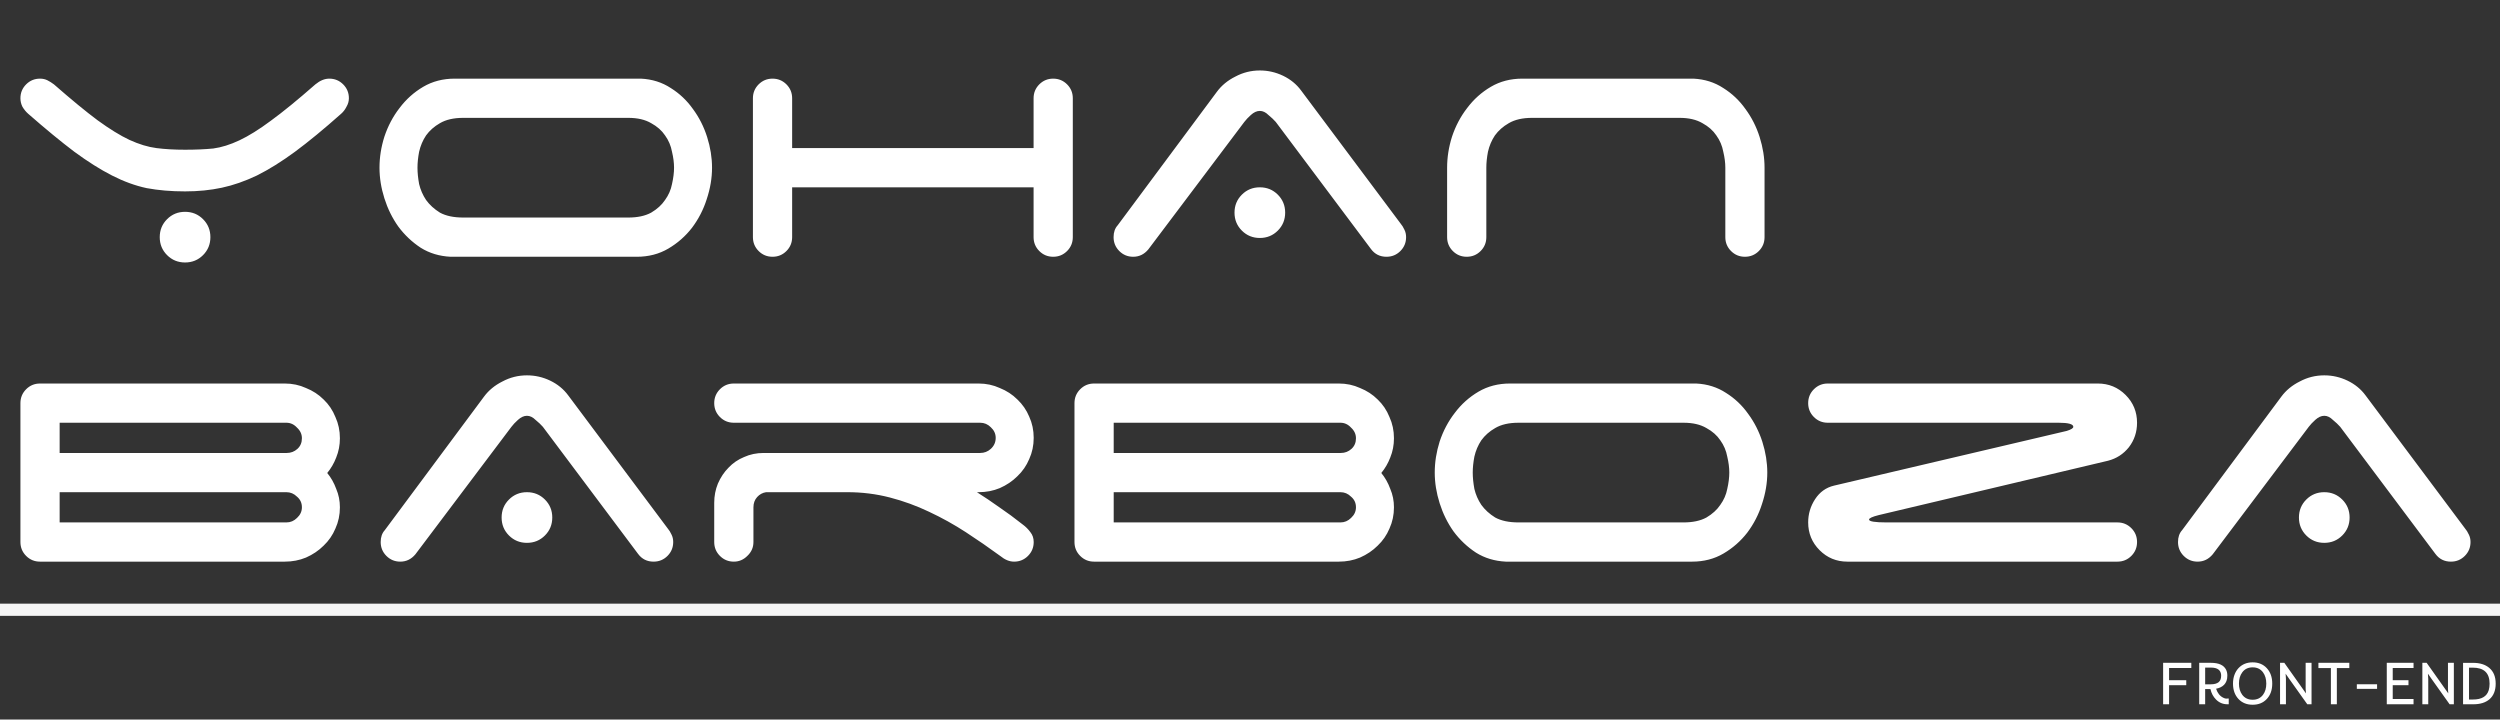 <svg width="820" height="236" viewBox="0 0 820 236" fill="none" xmlns="http://www.w3.org/2000/svg">
<rect x="0" y="0" width="820" height="236" fill="#333333" stroke="none"/>
<path d="M709.504 217.406H718.752V219.105H711.457V223.109H717.092V224.75H711.457V231H709.504V217.406ZM721.34 217.406H725.197C727.769 217.406 729.426 218.168 730.168 219.691C730.435 220.251 730.568 220.883 730.568 221.586C730.568 222.283 730.474 222.872 730.285 223.354C730.103 223.835 729.846 224.249 729.514 224.594C728.876 225.258 727.997 225.694 726.877 225.902C727.339 227.328 728.124 228.311 729.23 228.852C729.595 229.034 729.901 229.132 730.148 229.145C730.565 229.158 730.858 229.145 731.027 229.105V231H730.588C729.123 231 727.876 230.479 726.848 229.438C725.943 228.533 725.334 227.393 725.021 226.02H723.293V231H721.34V217.406ZM725.07 224.457C726.249 224.457 727.121 224.229 727.688 223.773C728.254 223.318 728.537 222.608 728.537 221.645C728.537 220.362 727.941 219.535 726.75 219.164C726.333 219.034 725.829 218.969 725.236 218.969H723.293V224.457H725.07ZM732.424 224.223C732.424 223.161 732.583 222.201 732.902 221.342C733.221 220.482 733.664 219.75 734.23 219.145C735.422 217.882 736.968 217.25 738.869 217.25C740.777 217.25 742.32 217.882 743.498 219.145C744.696 220.427 745.295 222.12 745.295 224.223C745.295 226.326 744.696 228.012 743.498 229.281C742.326 230.531 740.783 231.156 738.869 231.156C736.962 231.156 735.415 230.531 734.23 229.281C733.026 228.005 732.424 226.319 732.424 224.223ZM734.377 224.213C734.377 225.697 734.738 226.924 735.461 227.895C736.275 228.975 737.411 229.516 738.869 229.516C740.327 229.516 741.46 228.975 742.268 227.895C742.984 226.938 743.342 225.717 743.342 224.232C743.342 222.735 742.984 221.501 742.268 220.531C741.46 219.438 740.327 218.891 738.869 218.891C737.404 218.891 736.268 219.438 735.461 220.531C734.738 221.501 734.377 222.729 734.377 224.213ZM747.854 217.406H749.26L756.359 227.436L756.252 226.029V217.406H758.186V231H756.789L750.861 222.67L749.68 220.971L749.787 222.67V231H747.854V217.406ZM764.533 219.125H760.441V217.406H770.578V219.125H766.486V231H764.533V219.125ZM773.039 224.438H779.68V225.941H773.039V224.438ZM782.863 217.406H791.643V219.105H784.816V223.109H789.982V224.75H784.816V229.281H791.643V231H782.863V217.406ZM794.533 217.406H795.939L803.039 227.436L802.932 226.029V217.406H804.865V231H803.469L797.541 222.67L796.359 220.971L796.467 222.67V231H794.533V217.406ZM807.883 217.416H811.184C813.41 217.416 815.174 217.966 816.477 219.066C817.883 220.245 818.586 221.964 818.586 224.223C818.586 226.482 817.902 228.197 816.535 229.369C815.259 230.456 813.508 231 811.281 231H807.883V217.416ZM816.584 224.232C816.584 220.736 814.742 218.988 811.057 218.988H809.836V229.438H811.164C813.977 229.438 815.689 228.422 816.301 226.391C816.49 225.746 816.584 225.027 816.584 224.232Z" fill="white"/>
<path d="M0 200H820" stroke="#F5F5F5" stroke-width="4"/>
<path d="M52.394 77.786C52.394 75.463 53.198 73.498 54.806 71.89C56.414 70.282 58.379 69.478 60.702 69.478C63.025 69.478 64.99 70.282 66.598 71.89C68.206 73.498 69.01 75.463 69.01 77.786C69.01 80.109 68.206 82.074 66.598 83.682C64.99 85.29 63.025 86.094 60.702 86.094C58.379 86.094 56.414 85.29 54.806 83.682C53.198 82.074 52.394 80.109 52.394 77.786ZM60.702 49.11C64.186 49.11 67.268 48.976 69.948 48.708C72.628 48.351 75.487 47.457 78.524 46.028C81.561 44.599 85.001 42.455 88.842 39.596C92.773 36.737 97.641 32.762 103.448 27.67C104.967 26.419 106.485 25.794 108.004 25.794C109.791 25.794 111.309 26.419 112.56 27.67C113.811 28.921 114.436 30.439 114.436 32.226C114.436 33.209 114.168 34.147 113.632 35.04C113.185 35.933 112.605 36.693 111.89 37.318C106.262 42.321 101.215 46.475 96.748 49.78C92.371 52.996 88.217 55.587 84.286 57.552C80.355 59.428 76.514 60.768 72.762 61.572C69.01 62.376 64.99 62.778 60.702 62.778C56.146 62.778 51.947 62.421 48.106 61.706C44.354 60.902 40.557 59.517 36.716 57.552C32.875 55.587 28.765 52.996 24.388 49.78C20.011 46.475 14.963 42.321 9.246 37.318C8.531 36.693 7.906 35.933 7.37 35.04C6.923 34.147 6.7 33.209 6.7 32.226C6.7 30.439 7.325 28.921 8.576 27.67C9.827 26.419 11.345 25.794 13.132 25.794C14.025 25.794 14.829 25.973 15.544 26.33C16.259 26.687 16.973 27.134 17.688 27.67C23.405 32.673 28.185 36.603 32.026 39.462C35.957 42.321 39.441 44.465 42.478 45.894C45.605 47.323 48.553 48.217 51.322 48.574C54.091 48.931 57.218 49.11 60.702 49.11ZM206.079 71.354C209.117 71.354 211.618 70.818 213.583 69.746C215.549 68.585 217.067 67.2 218.139 65.592C219.301 63.984 220.06 62.242 220.417 60.366C220.864 58.401 221.087 56.614 221.087 55.006C221.087 53.398 220.864 51.656 220.417 49.78C220.06 47.815 219.301 46.028 218.139 44.42C217.067 42.812 215.549 41.472 213.583 40.4C211.618 39.239 209.117 38.658 206.079 38.658H151.943C148.817 38.658 146.271 39.239 144.305 40.4C142.429 41.472 140.911 42.812 139.749 44.42C138.677 46.028 137.918 47.815 137.471 49.78C137.114 51.656 136.935 53.398 136.935 55.006C136.935 56.614 137.114 58.401 137.471 60.366C137.918 62.242 138.677 63.984 139.749 65.592C140.911 67.2 142.429 68.585 144.305 69.746C146.271 70.818 148.817 71.354 151.943 71.354H206.079ZM233.549 55.006C233.549 58.401 232.969 61.84 231.807 65.324C230.735 68.719 229.127 71.845 226.983 74.704C224.839 77.473 222.249 79.751 219.211 81.538C216.174 83.325 212.735 84.218 208.893 84.218H147.789C144.127 84.039 140.866 83.057 138.007 81.27C135.149 79.394 132.692 77.071 130.637 74.302C128.672 71.533 127.153 68.451 126.081 65.056C125.009 61.661 124.473 58.311 124.473 55.006C124.473 51.611 125.009 48.217 126.081 44.822C127.243 41.338 128.895 38.211 131.039 35.442C133.183 32.583 135.774 30.261 138.811 28.474C141.849 26.687 145.288 25.794 149.129 25.794H210.233C213.896 25.973 217.157 27 220.015 28.876C222.874 30.663 225.286 32.941 227.251 35.71C229.306 38.479 230.869 41.561 231.941 44.956C233.013 48.351 233.549 51.701 233.549 55.006ZM351.88 77.786C351.88 79.573 351.254 81.091 350.004 82.342C348.753 83.593 347.234 84.218 345.448 84.218C343.661 84.218 342.142 83.593 340.892 82.342C339.641 81.091 339.016 79.573 339.016 77.786V61.438H259.822V77.786C259.822 79.573 259.196 81.091 257.946 82.342C256.695 83.593 255.176 84.218 253.39 84.218C251.603 84.218 250.084 83.593 248.834 82.342C247.583 81.091 246.958 79.573 246.958 77.786V32.226C246.958 30.439 247.583 28.921 248.834 27.67C250.084 26.419 251.603 25.794 253.39 25.794C255.176 25.794 256.695 26.419 257.946 27.67C259.196 28.921 259.822 30.439 259.822 32.226V48.574H339.016V32.226C339.016 30.439 339.641 28.921 340.892 27.67C342.142 26.419 343.661 25.794 345.448 25.794C347.234 25.794 348.753 26.419 350.004 27.67C351.254 28.921 351.88 30.439 351.88 32.226V77.786ZM404.919 69.746C404.919 67.423 405.723 65.458 407.331 63.85C408.939 62.242 410.904 61.438 413.227 61.438C415.549 61.438 417.515 62.242 419.123 63.85C420.731 65.458 421.535 67.423 421.535 69.746C421.535 72.069 420.731 74.034 419.123 75.642C417.515 77.25 415.549 78.054 413.227 78.054C410.904 78.054 408.939 77.25 407.331 75.642C405.723 74.034 404.919 72.069 404.919 69.746ZM376.645 81.806C375.305 83.414 373.652 84.218 371.687 84.218C369.9 84.218 368.381 83.593 367.131 82.342C365.88 81.091 365.255 79.573 365.255 77.786C365.255 76.178 365.701 74.883 366.595 73.9L399.157 30.082C400.675 28.027 402.685 26.375 405.187 25.124C407.688 23.784 410.368 23.114 413.227 23.114C415.907 23.114 418.453 23.695 420.865 24.856C423.277 26.017 425.242 27.625 426.761 29.68L459.323 73.23C459.859 73.855 460.305 74.57 460.663 75.374C461.02 76.089 461.199 76.893 461.199 77.786C461.199 79.573 460.573 81.091 459.323 82.342C458.072 83.593 456.553 84.218 454.767 84.218C452.623 84.218 450.925 83.369 449.675 81.672L418.453 39.998C417.827 39.283 417.023 38.524 416.041 37.72C415.147 36.827 414.209 36.38 413.227 36.38C412.244 36.38 411.261 36.827 410.279 37.72C409.385 38.524 408.671 39.283 408.135 39.998L376.645 81.806ZM565.907 55.006C565.907 53.398 565.684 51.656 565.237 49.78C564.88 47.815 564.12 46.028 562.959 44.42C561.887 42.812 560.368 41.472 558.403 40.4C556.438 39.239 553.936 38.658 550.899 38.658H502.525C499.398 38.658 496.852 39.239 494.887 40.4C493.011 41.472 491.492 42.812 490.331 44.42C489.259 46.028 488.5 47.815 488.053 49.78C487.696 51.656 487.517 53.398 487.517 55.006V77.786C487.517 79.573 486.892 81.091 485.641 82.342C484.39 83.593 482.872 84.218 481.085 84.218C479.298 84.218 477.78 83.593 476.529 82.342C475.278 81.091 474.653 79.573 474.653 77.786V55.006C474.653 51.611 475.189 48.217 476.261 44.822C477.422 41.338 479.075 38.211 481.219 35.442C483.363 32.583 485.954 30.261 488.991 28.474C492.028 26.687 495.468 25.794 499.309 25.794L555.455 25.794C559.118 25.973 562.378 27 565.237 28.876C568.096 30.663 570.508 32.941 572.473 35.71C574.528 38.479 576.091 41.561 577.163 44.956C578.235 48.351 578.771 51.701 578.771 55.006V77.786C578.771 79.573 578.146 81.091 576.895 82.342C575.644 83.593 574.126 84.218 572.339 84.218C570.552 84.218 569.034 83.593 567.783 82.342C566.532 81.091 565.907 79.573 565.907 77.786V55.006ZM19.564 171.354H93.934C95.274 171.354 96.435 170.863 97.418 169.88C98.49 168.897 99.026 167.736 99.026 166.396C99.026 164.967 98.49 163.805 97.418 162.912C96.435 161.929 95.274 161.438 93.934 161.438H19.564V171.354ZM19.564 138.658V148.574H94.068C95.408 148.574 96.569 148.127 97.552 147.234C98.535 146.341 99.026 145.179 99.026 143.75C99.026 142.41 98.49 141.249 97.418 140.266C96.435 139.194 95.274 138.658 93.934 138.658H19.564ZM13.132 184.218C11.345 184.218 9.827 183.593 8.576 182.342C7.325 181.091 6.7 179.573 6.7 177.786V132.226C6.7 130.439 7.325 128.921 8.576 127.67C9.827 126.419 11.345 125.794 13.132 125.794H93.398C95.899 125.794 98.222 126.285 100.366 127.268C102.599 128.161 104.52 129.412 106.128 131.02C107.825 132.628 109.121 134.549 110.014 136.782C110.997 138.926 111.488 141.249 111.488 143.75C111.488 145.983 111.086 148.083 110.282 150.048C109.567 151.924 108.585 153.621 107.334 155.14C108.585 156.659 109.567 158.401 110.282 160.366C111.086 162.242 111.488 164.252 111.488 166.396C111.488 168.897 110.997 171.22 110.014 173.364C109.121 175.508 107.825 177.384 106.128 178.992C104.52 180.6 102.599 181.895 100.366 182.878C98.222 183.771 95.899 184.218 93.398 184.218H13.132ZM164.53 169.746C164.53 167.423 165.334 165.458 166.942 163.85C168.55 162.242 170.515 161.438 172.838 161.438C175.161 161.438 177.126 162.242 178.734 163.85C180.342 165.458 181.146 167.423 181.146 169.746C181.146 172.069 180.342 174.034 178.734 175.642C177.126 177.25 175.161 178.054 172.838 178.054C170.515 178.054 168.55 177.25 166.942 175.642C165.334 174.034 164.53 172.069 164.53 169.746ZM136.256 181.806C134.916 183.414 133.263 184.218 131.298 184.218C129.511 184.218 127.993 183.593 126.742 182.342C125.491 181.091 124.866 179.573 124.866 177.786C124.866 176.178 125.313 174.883 126.206 173.9L158.768 130.082C160.287 128.027 162.297 126.375 164.798 125.124C167.299 123.784 169.979 123.114 172.838 123.114C175.518 123.114 178.064 123.695 180.476 124.856C182.888 126.017 184.853 127.625 186.372 129.68L218.934 173.23C219.47 173.855 219.917 174.57 220.274 175.374C220.631 176.089 220.81 176.893 220.81 177.786C220.81 179.573 220.185 181.091 218.934 182.342C217.683 183.593 216.165 184.218 214.378 184.218C212.234 184.218 210.537 183.369 209.286 181.672L178.064 139.998C177.439 139.283 176.635 138.524 175.652 137.72C174.759 136.827 173.821 136.38 172.838 136.38C171.855 136.38 170.873 136.827 169.89 137.72C168.997 138.524 168.282 139.283 167.746 139.998L136.256 181.806ZM320.426 161.438C322.838 162.957 325.295 164.609 327.796 166.396C330.298 168.093 332.844 169.969 335.434 172.024C336.417 172.739 337.266 173.587 337.98 174.57C338.695 175.463 339.052 176.535 339.052 177.786C339.052 179.573 338.427 181.091 337.176 182.342C335.926 183.593 334.407 184.218 332.62 184.218C331.102 184.218 329.583 183.593 328.064 182.342C324.402 179.662 320.65 177.071 316.808 174.57C312.967 172.069 308.947 169.835 304.748 167.87C300.639 165.905 296.351 164.341 291.884 163.18C287.418 162.019 282.772 161.438 277.948 161.438H251.282C250.121 161.617 249.138 162.153 248.334 163.046C247.53 163.939 247.128 165.056 247.128 166.396V177.786C247.128 179.573 246.458 181.091 245.118 182.342C243.868 183.593 242.394 184.218 240.696 184.218C238.91 184.218 237.391 183.593 236.14 182.342C234.89 181.091 234.264 179.573 234.264 177.786V164.922C234.264 162.689 234.666 160.589 235.47 158.624C236.364 156.569 237.525 154.827 238.954 153.398C240.384 151.879 242.081 150.718 244.046 149.914C246.012 149.021 248.156 148.574 250.478 148.574H321.498C322.838 148.574 324 148.127 324.982 147.234C326.054 146.251 326.59 145.045 326.59 143.616C326.59 142.276 326.054 141.115 324.982 140.132C324 139.149 322.838 138.658 321.498 138.658H240.696C238.91 138.658 237.391 138.033 236.14 136.782C234.89 135.531 234.264 134.013 234.264 132.226C234.264 130.439 234.89 128.921 236.14 127.67C237.391 126.419 238.91 125.794 240.696 125.794H320.962C323.464 125.794 325.786 126.285 327.93 127.268C330.164 128.161 332.084 129.412 333.692 131.02C335.39 132.628 336.685 134.504 337.578 136.648C338.561 138.792 339.052 141.115 339.052 143.616C339.052 146.117 338.561 148.44 337.578 150.584C336.685 152.728 335.39 154.604 333.692 156.212C332.084 157.82 330.164 159.115 327.93 160.098C325.786 160.991 323.464 161.438 320.962 161.438H320.426ZM365.294 171.354H439.664C441.004 171.354 442.166 170.863 443.148 169.88C444.22 168.897 444.756 167.736 444.756 166.396C444.756 164.967 444.22 163.805 443.148 162.912C442.166 161.929 441.004 161.438 439.664 161.438H365.294V171.354ZM365.294 138.658V148.574H439.798C441.138 148.574 442.3 148.127 443.282 147.234C444.265 146.341 444.756 145.179 444.756 143.75C444.756 142.41 444.22 141.249 443.148 140.266C442.166 139.194 441.004 138.658 439.664 138.658H365.294ZM358.862 184.218C357.076 184.218 355.557 183.593 354.306 182.342C353.056 181.091 352.43 179.573 352.43 177.786V132.226C352.43 130.439 353.056 128.921 354.306 127.67C355.557 126.419 357.076 125.794 358.862 125.794H439.128C441.63 125.794 443.952 126.285 446.096 127.268C448.33 128.161 450.25 129.412 451.858 131.02C453.556 132.628 454.851 134.549 455.744 136.782C456.727 138.926 457.218 141.249 457.218 143.75C457.218 145.983 456.816 148.083 456.012 150.048C455.298 151.924 454.315 153.621 453.064 155.14C454.315 156.659 455.298 158.401 456.012 160.366C456.816 162.242 457.218 164.252 457.218 166.396C457.218 168.897 456.727 171.22 455.744 173.364C454.851 175.508 453.556 177.384 451.858 178.992C450.25 180.6 448.33 181.895 446.096 182.878C443.952 183.771 441.63 184.218 439.128 184.218H358.862ZM552.202 171.354C555.24 171.354 557.741 170.818 559.706 169.746C561.672 168.585 563.19 167.2 564.262 165.592C565.424 163.984 566.183 162.242 566.54 160.366C566.987 158.401 567.21 156.614 567.21 155.006C567.21 153.398 566.987 151.656 566.54 149.78C566.183 147.815 565.424 146.028 564.262 144.42C563.19 142.812 561.672 141.472 559.706 140.4C557.741 139.239 555.24 138.658 552.202 138.658H498.066C494.94 138.658 492.394 139.239 490.428 140.4C488.552 141.472 487.034 142.812 485.872 144.42C484.8 146.028 484.041 147.815 483.594 149.78C483.237 151.656 483.058 153.398 483.058 155.006C483.058 156.614 483.237 158.401 483.594 160.366C484.041 162.242 484.8 163.984 485.872 165.592C487.034 167.2 488.552 168.585 490.428 169.746C492.394 170.818 494.94 171.354 498.066 171.354H552.202ZM579.672 155.006C579.672 158.401 579.092 161.84 577.93 165.324C576.858 168.719 575.25 171.845 573.106 174.704C570.962 177.473 568.372 179.751 565.334 181.538C562.297 183.325 558.858 184.218 555.016 184.218H493.912C490.25 184.039 486.989 183.057 484.13 181.27C481.272 179.394 478.815 177.071 476.76 174.302C474.795 171.533 473.276 168.451 472.204 165.056C471.132 161.661 470.596 158.311 470.596 155.006C470.596 151.611 471.132 148.217 472.204 144.822C473.366 141.338 475.018 138.211 477.162 135.442C479.306 132.583 481.897 130.261 484.934 128.474C487.972 126.687 491.411 125.794 495.252 125.794H556.356C560.019 125.973 563.28 127 566.138 128.876C568.997 130.663 571.409 132.941 573.374 135.71C575.429 138.479 576.992 141.561 578.064 144.956C579.136 148.351 579.672 151.701 579.672 155.006ZM599.513 138.658C597.726 138.658 596.208 138.033 594.957 136.782C593.706 135.531 593.081 134.013 593.081 132.226C593.081 130.439 593.706 128.921 594.957 127.67C596.208 126.419 597.726 125.794 599.513 125.794H688.087C691.66 125.794 694.698 127.045 697.199 129.546C699.7 132.047 700.951 135.085 700.951 138.658C700.951 141.695 700.058 144.375 698.271 146.698C696.484 148.931 694.206 150.405 691.437 151.12L616.263 168.942C614.119 169.478 613.047 169.969 613.047 170.416C613.047 171.041 614.968 171.354 618.809 171.354H694.519C696.306 171.354 697.824 171.979 699.075 173.23C700.326 174.481 700.951 175.999 700.951 177.786C700.951 179.573 700.326 181.091 699.075 182.342C697.824 183.593 696.306 184.218 694.519 184.218H605.945C602.372 184.218 599.334 182.967 596.833 180.466C594.332 177.965 593.081 174.927 593.081 171.354C593.081 168.585 593.84 166.039 595.359 163.716C596.878 161.393 598.932 159.919 601.523 159.294L677.903 141.338C679.332 140.891 680.047 140.445 680.047 139.998C680.047 139.105 678.439 138.658 675.223 138.658H599.513ZM754.052 169.746C754.052 167.423 754.856 165.458 756.464 163.85C758.072 162.242 760.037 161.438 762.36 161.438C764.682 161.438 766.648 162.242 768.256 163.85C769.864 165.458 770.668 167.423 770.668 169.746C770.668 172.069 769.864 174.034 768.256 175.642C766.648 177.25 764.682 178.054 762.36 178.054C760.037 178.054 758.072 177.25 756.464 175.642C754.856 174.034 754.052 172.069 754.052 169.746ZM725.778 181.806C724.438 183.414 722.785 184.218 720.82 184.218C719.033 184.218 717.514 183.593 716.264 182.342C715.013 181.091 714.388 179.573 714.388 177.786C714.388 176.178 714.834 174.883 715.728 173.9L748.29 130.082C749.808 128.027 751.818 126.375 754.32 125.124C756.821 123.784 759.501 123.114 762.36 123.114C765.04 123.114 767.586 123.695 769.998 124.856C772.41 126.017 774.375 127.625 775.894 129.68L808.456 173.23C808.992 173.855 809.438 174.57 809.796 175.374C810.153 176.089 810.332 176.893 810.332 177.786C810.332 179.573 809.706 181.091 808.456 182.342C807.205 183.593 805.686 184.218 803.9 184.218C801.756 184.218 800.058 183.369 798.808 181.672L767.586 139.998C766.96 139.283 766.156 138.524 765.174 137.72C764.28 136.827 763.342 136.38 762.36 136.38C761.377 136.38 760.394 136.827 759.412 137.72C758.518 138.524 757.804 139.283 757.268 139.998L725.778 181.806Z" fill="white"/>
</svg>
